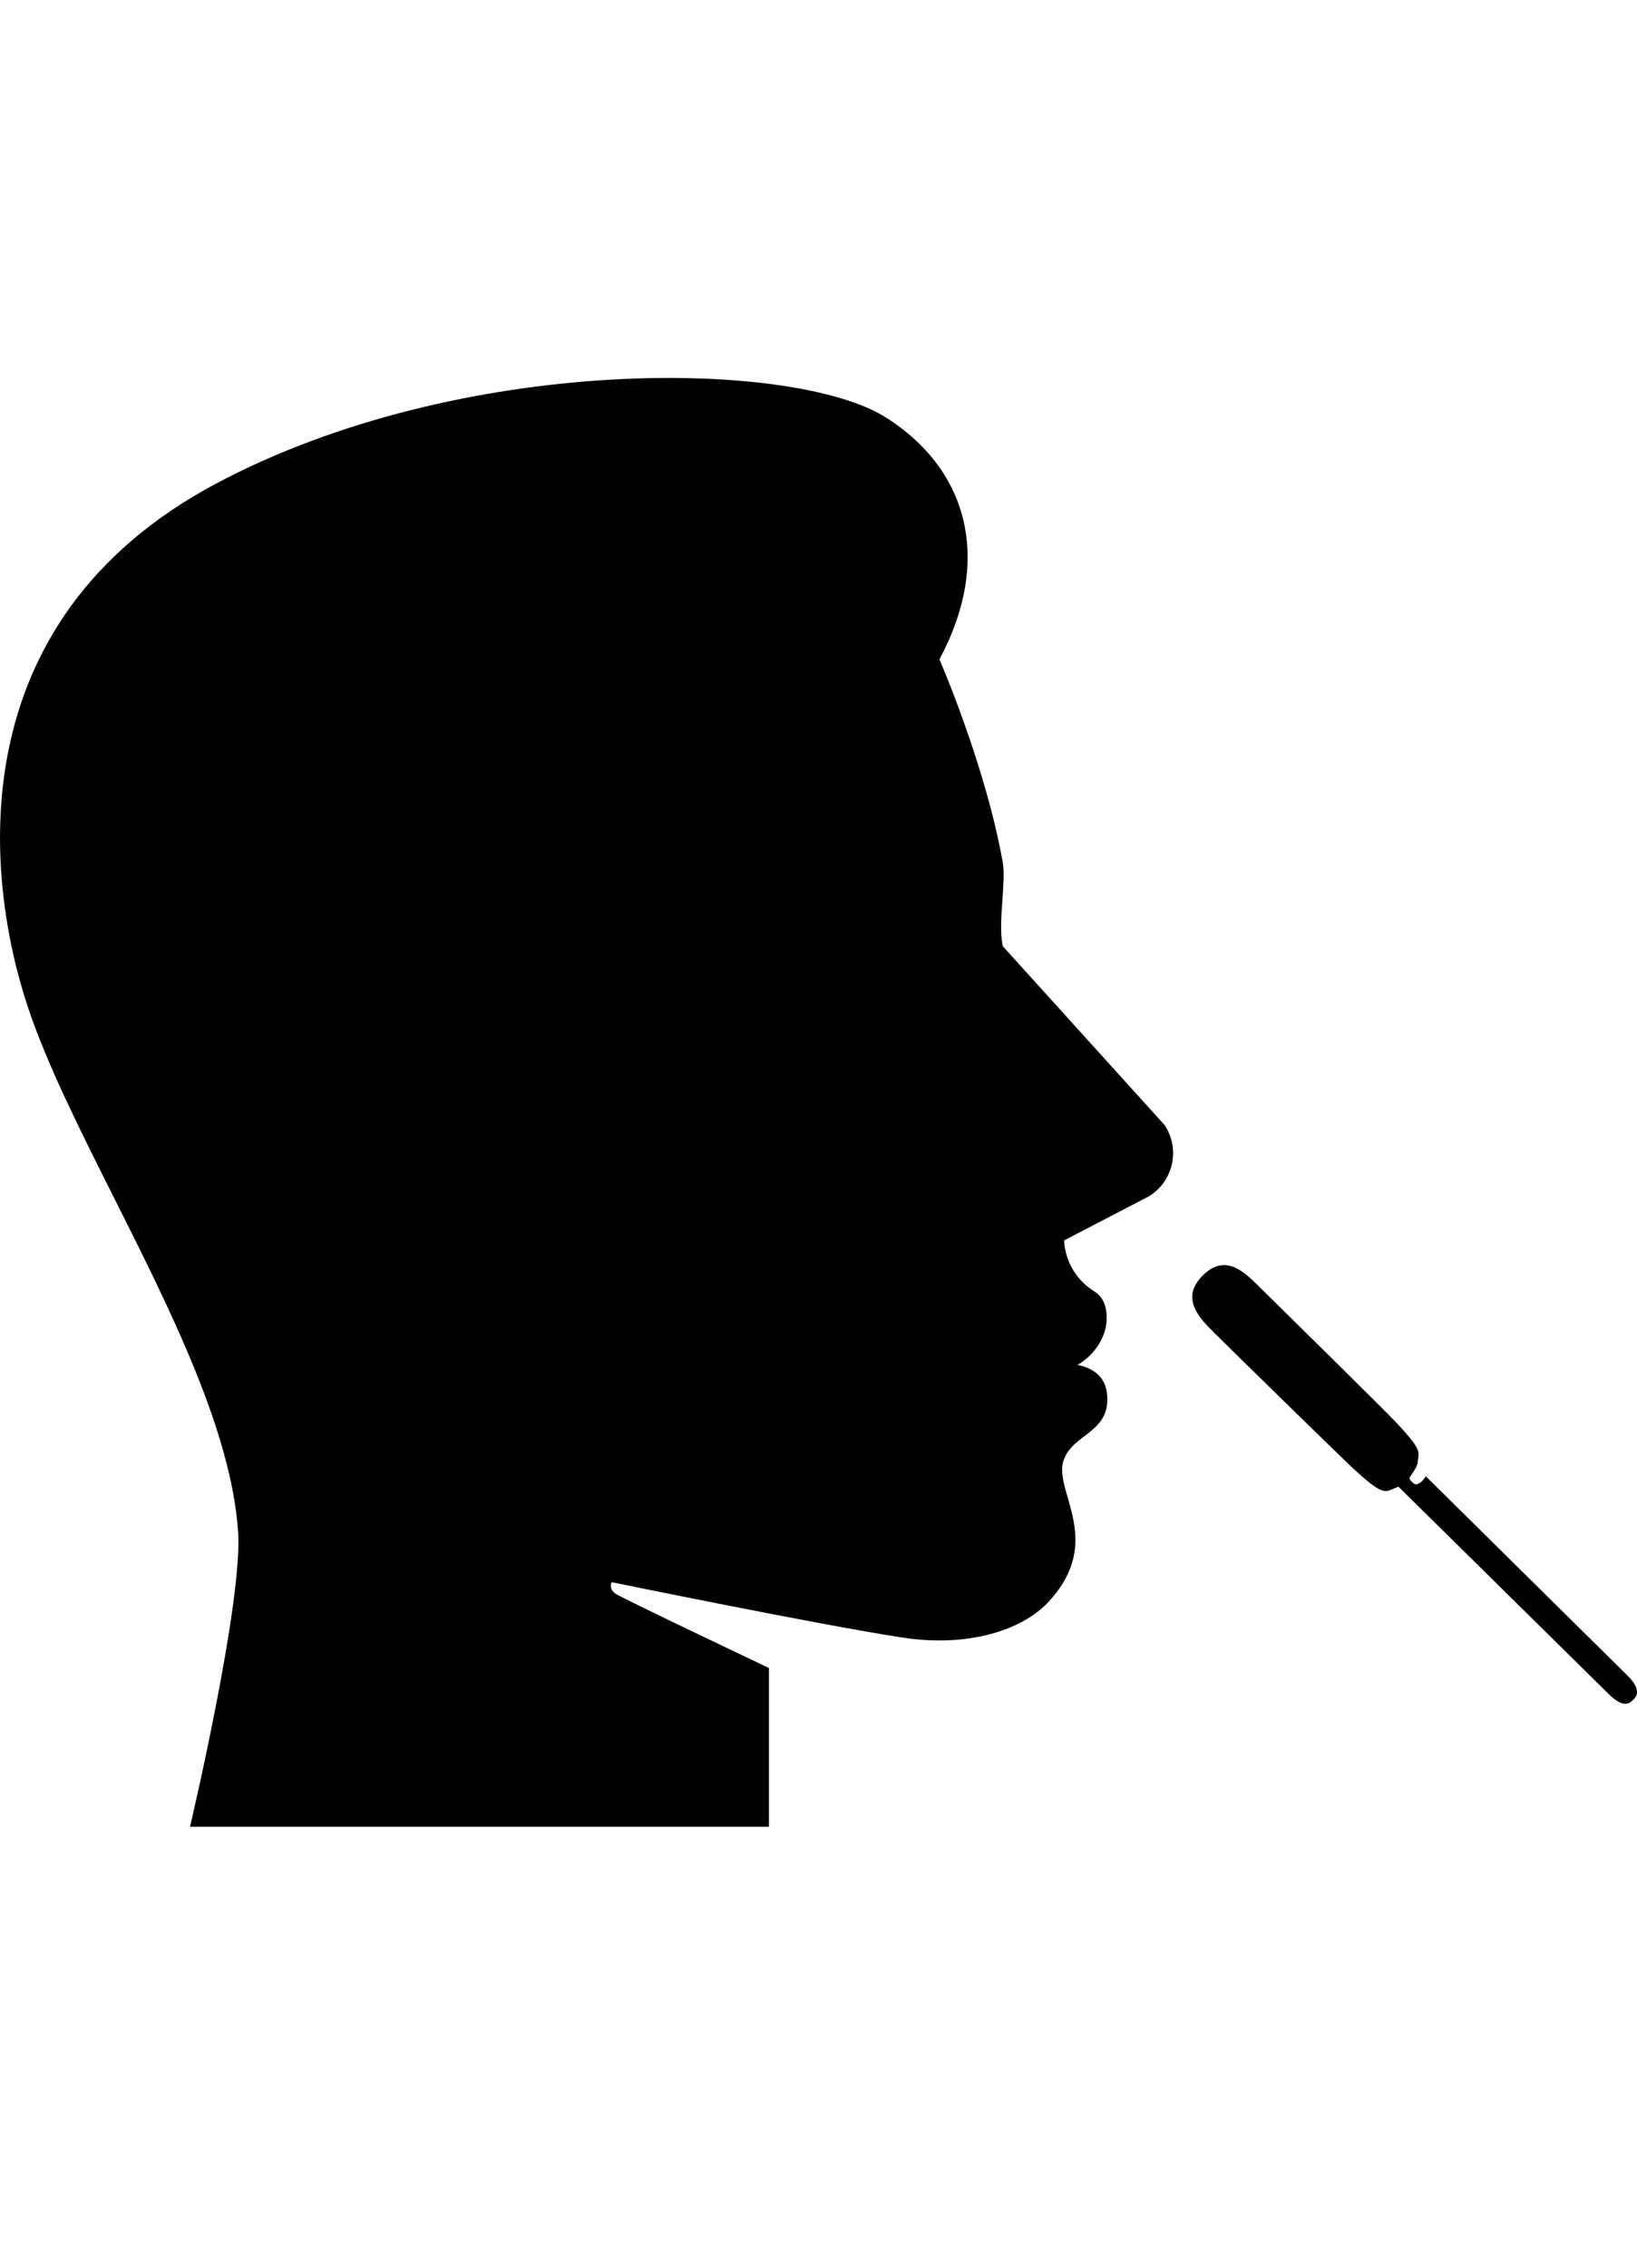<svg width="26" height="36" viewBox="0 0 26 36" fill="currentColor" xmlns="http://www.w3.org/2000/svg" focusable="false">
	<path d="M17.224 22.799C17.075 22.913 16.926 23.027 16.88 23.231C16.846 23.385 16.899 23.569 16.959 23.777C17.087 24.224 17.249 24.787 16.654 25.429C16.229 25.888 15.362 26.152 14.35 25.999C13.058 25.804 9.715 25.117 9.715 25.117C9.704 25.143 9.672 25.228 9.779 25.302C9.887 25.376 12.213 26.48 12.213 26.48V29H3.018C3.018 29 3.857 25.445 3.782 24.325C3.678 22.731 2.713 20.81 1.809 19.011C1.268 17.935 0.75 16.902 0.45 16.009C-0.239 13.959 -0.686 9.876 3.421 7.683C7.314 5.607 12.606 5.702 14.07 6.627C15.357 7.44 15.777 8.867 14.921 10.467C14.921 10.467 15.658 12.163 15.927 13.695C15.952 13.833 15.937 14.046 15.922 14.272C15.903 14.54 15.883 14.826 15.927 15.021L18.495 17.858C18.748 18.233 18.641 18.746 18.253 18.989L16.902 19.691C16.902 19.691 16.891 20.193 17.386 20.505C17.564 20.616 17.602 20.848 17.564 21.06C17.51 21.345 17.289 21.577 17.112 21.667C17.268 21.699 17.537 21.789 17.58 22.106C17.63 22.489 17.426 22.644 17.224 22.799Z" fill="currentColor" />
	<path d="M22.647 23.437C22.647 23.437 25.646 26.401 25.85 26.601C26.05 26.797 26.012 26.913 25.953 26.971C25.95 26.974 25.947 26.977 25.944 26.98C25.888 27.036 25.794 27.132 25.554 26.897C25.301 26.649 22.211 23.601 22.211 23.601C22.182 23.611 22.157 23.623 22.134 23.633C21.989 23.698 21.937 23.721 21.495 23.315C21.258 23.093 19.498 21.371 19.282 21.155C19.019 20.896 18.75 20.595 19.11 20.241C19.463 19.899 19.759 20.191 19.979 20.406C19.984 20.411 19.988 20.416 19.993 20.42C20.192 20.616 21.969 22.364 22.179 22.586C22.549 22.98 22.54 23.041 22.525 23.143C22.522 23.165 22.518 23.19 22.518 23.22C22.5 23.293 22.458 23.353 22.425 23.401C22.41 23.422 22.397 23.442 22.389 23.458C22.373 23.485 22.464 23.574 22.496 23.564C22.556 23.548 22.588 23.521 22.647 23.437Z" fill="currentColor" />
</svg>
